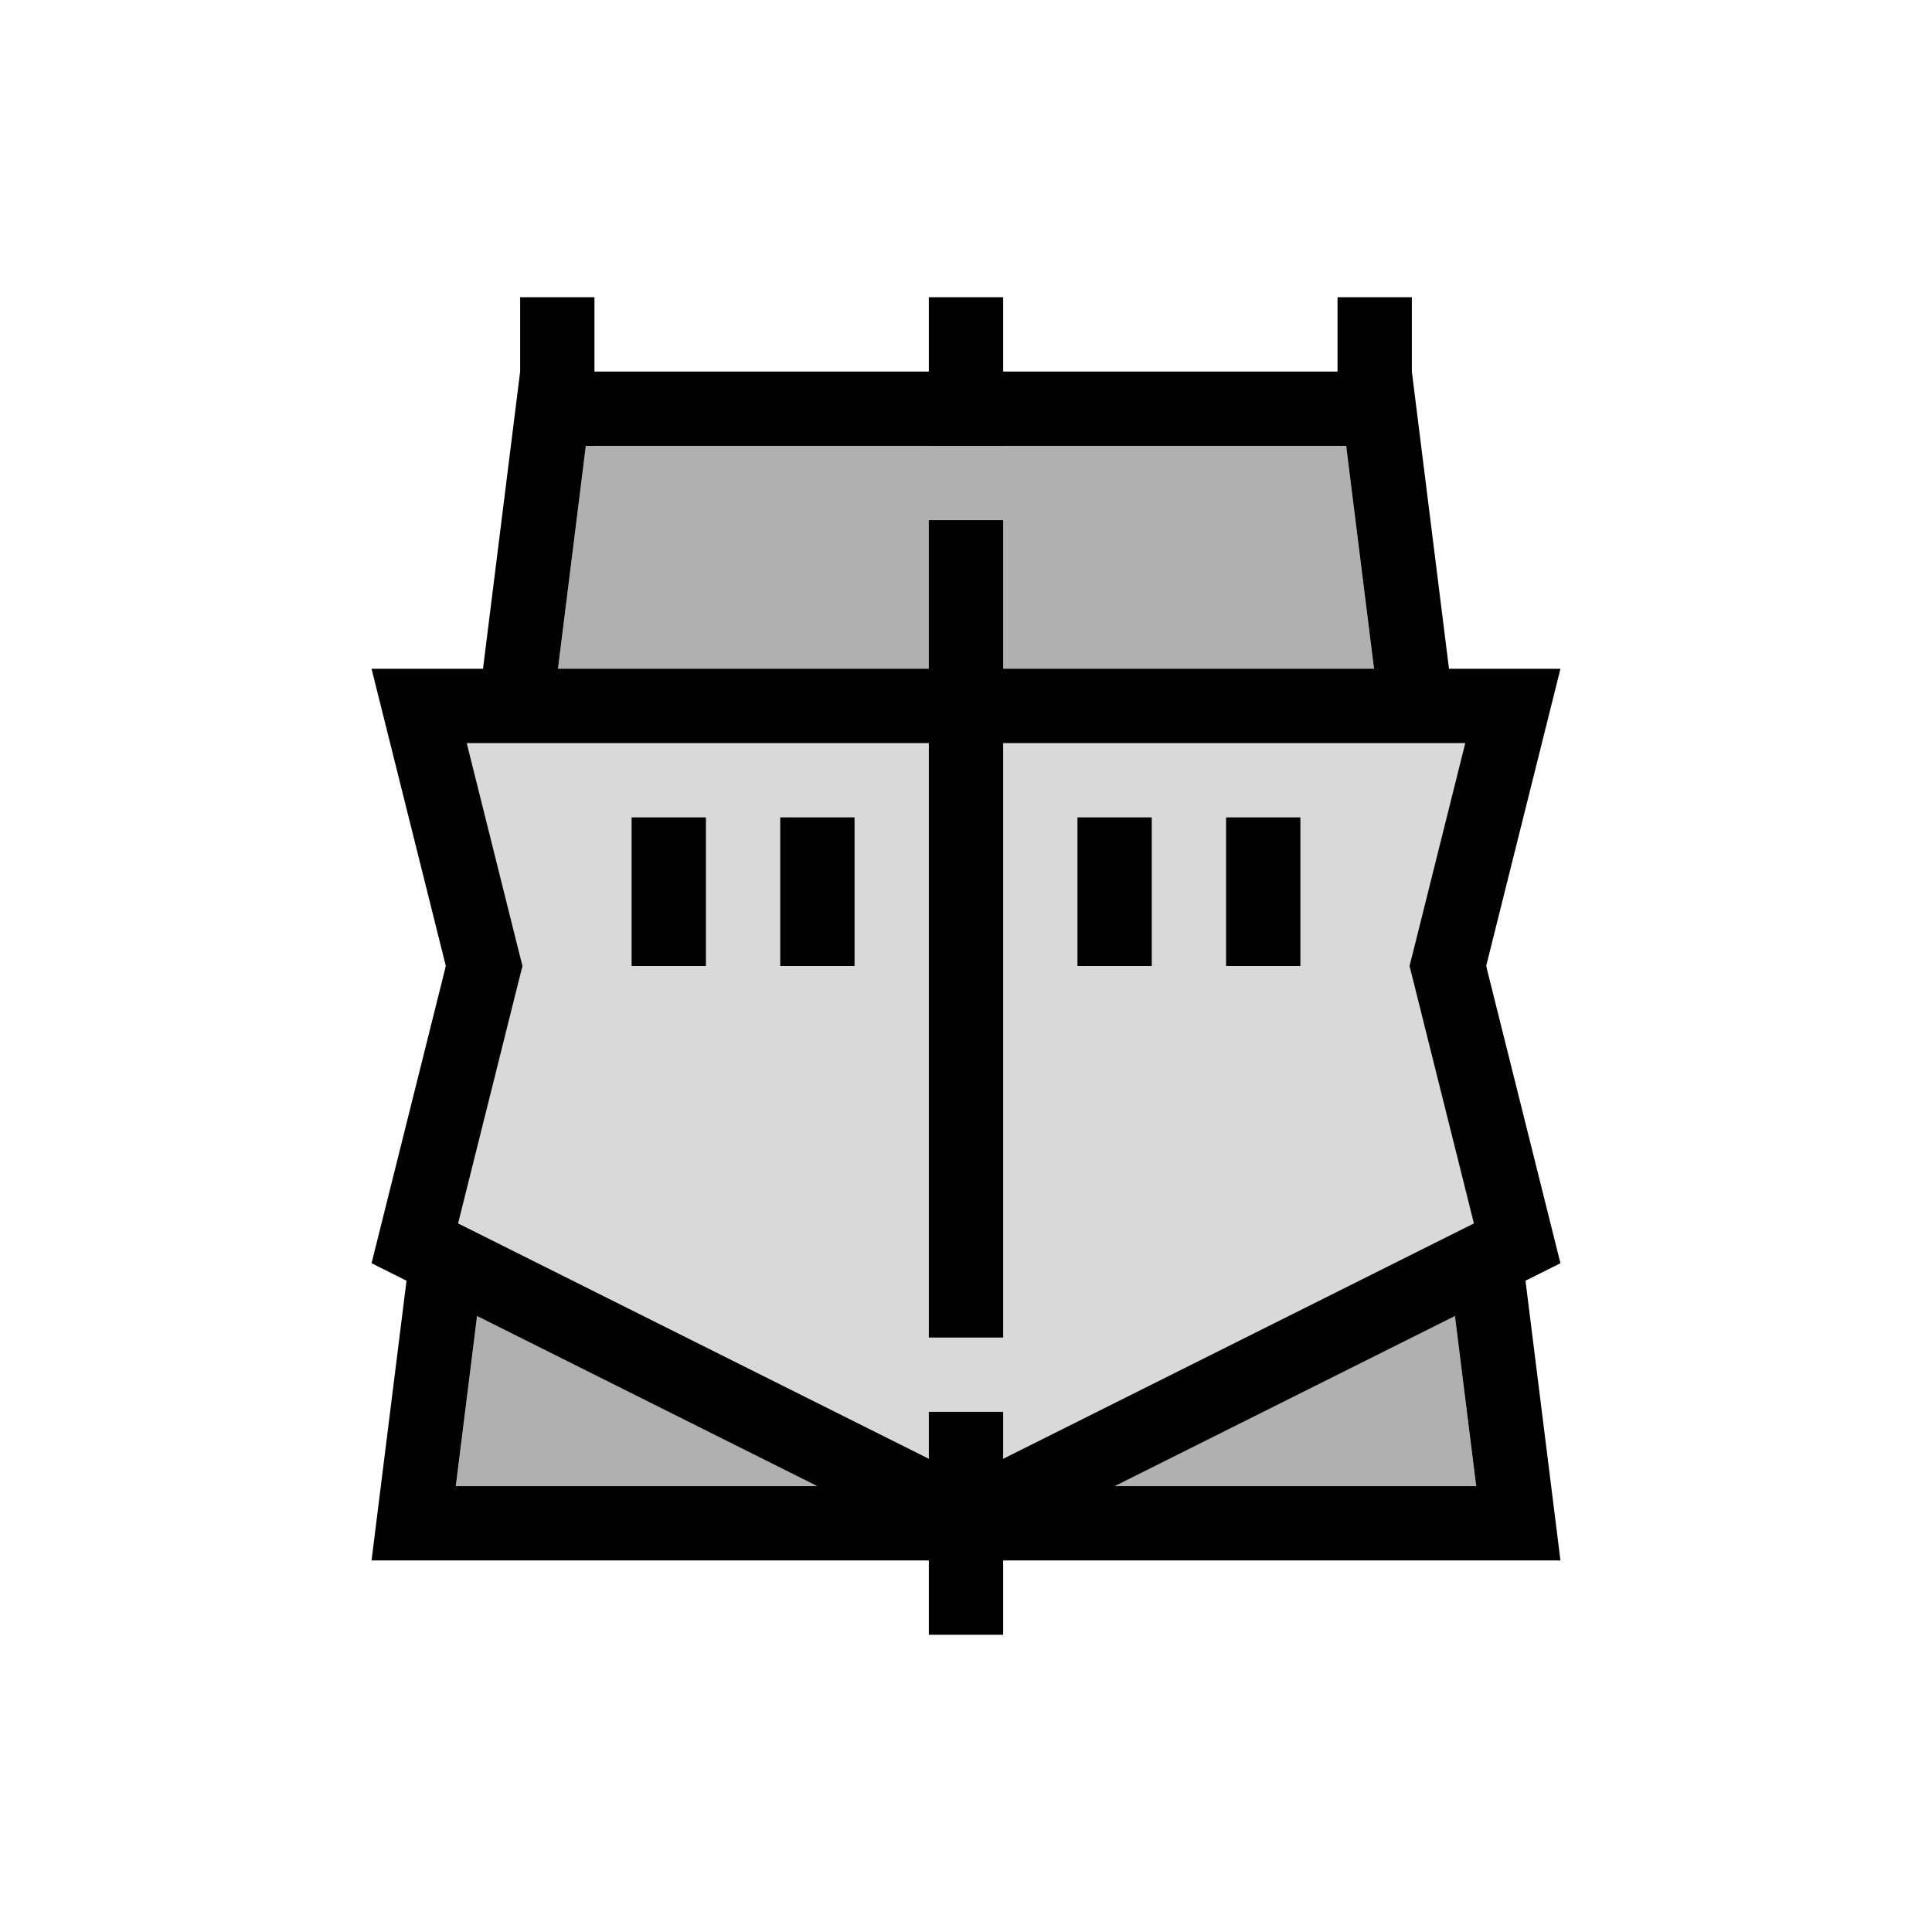 <svg width="52" height="52" viewBox="0 0 52 52" fill="none" xmlns="http://www.w3.org/2000/svg">
<path d="M11.133 41L14.883 11H37.117L40.867 41H26H11.133Z" fill="#B0B0B0" stroke="black" stroke-width="2"/>
<path d="M11.281 19H26H40.719L39.03 25.758L38.969 26L39.03 26.242L40.835 33.464L26 40.882L11.165 33.464L12.97 26.242L13.031 26L12.97 25.758L11.281 19Z" fill="#D9D9D9" stroke="black" stroke-width="2"/>
<path d="M26 12L26 8" stroke="black" stroke-width="2"/>
<path d="M26 36L26 14" stroke="black" stroke-width="2"/>
<path d="M26 42L26 38" stroke="black" stroke-width="2"/>
<path d="M26 44L26 40" stroke="black" stroke-width="2"/>
<path d="M22 26L22 22" stroke="black" stroke-width="2"/>
<path d="M18 26L18 22" stroke="black" stroke-width="2"/>
<path d="M30 26L30 22" stroke="black" stroke-width="2"/>
<path d="M34 26L34 22" stroke="black" stroke-width="2"/>
<path d="M15 12L15 8" stroke="black" stroke-width="2"/>
<path d="M37 12L37 8" stroke="black" stroke-width="2"/>
</svg>
